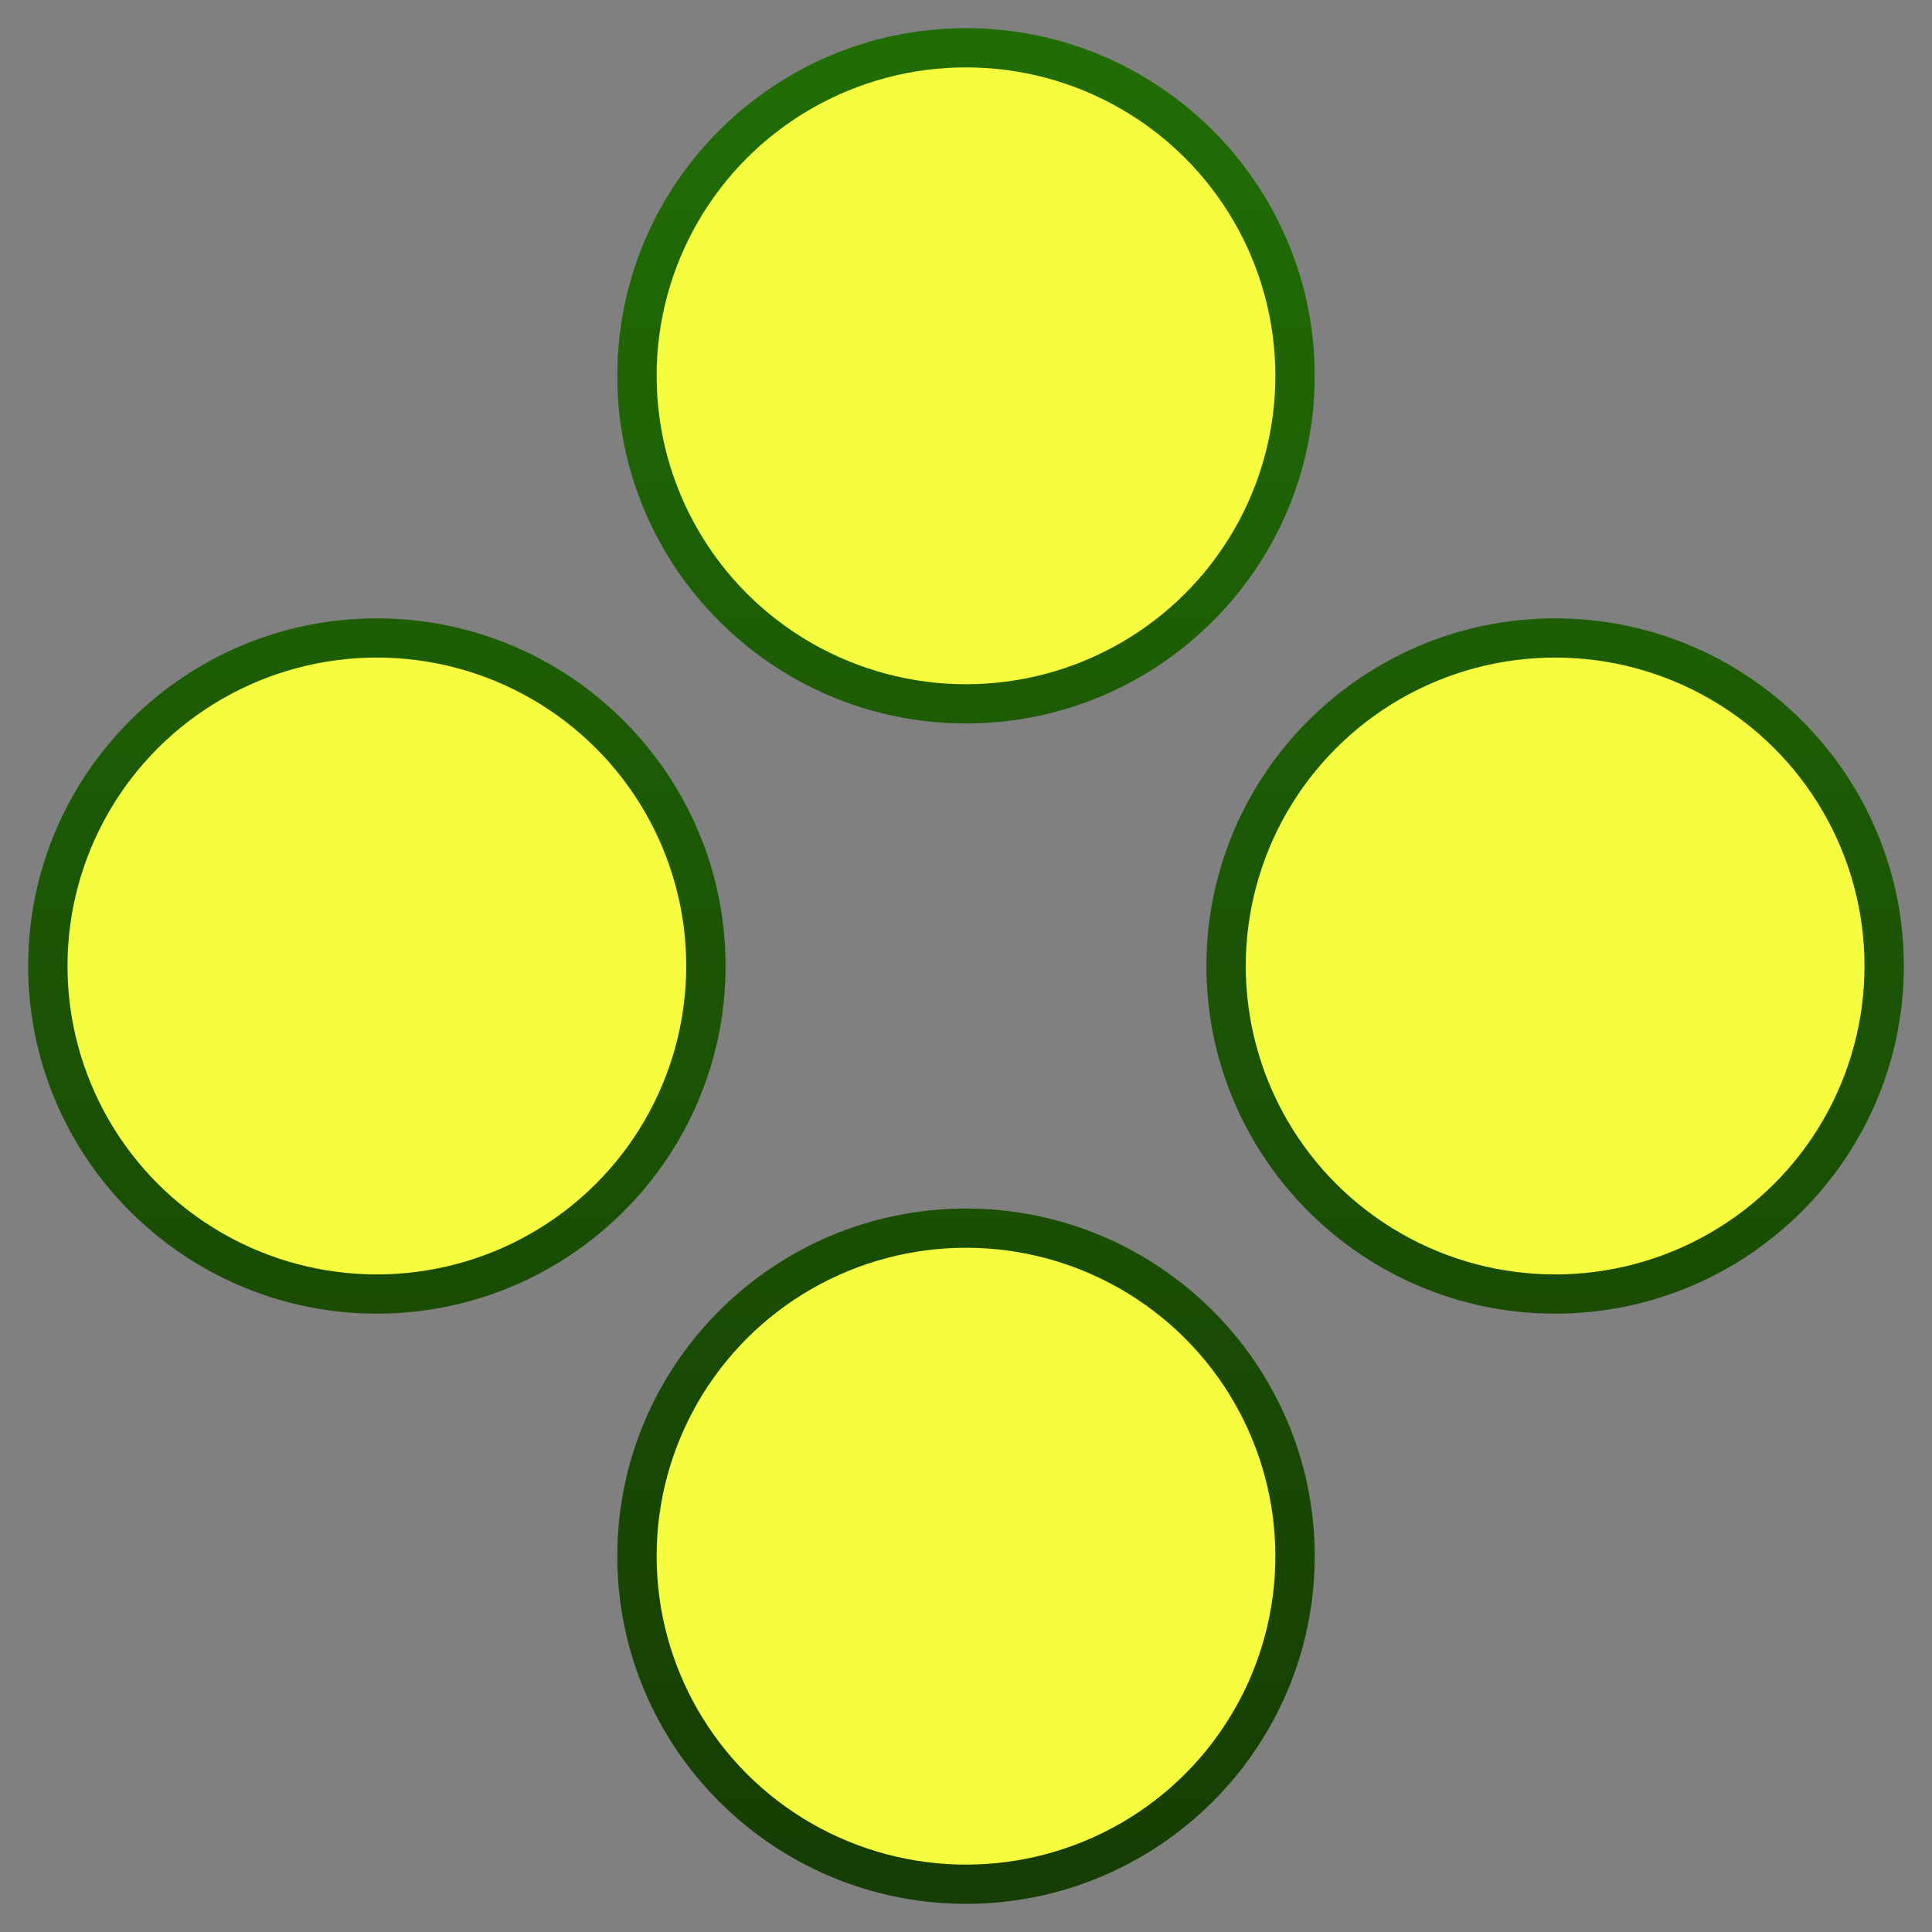 <?xml version="1.0" encoding="UTF-8"?><svg id="Layer_1" xmlns="http://www.w3.org/2000/svg" xmlns:xlink="http://www.w3.org/1999/xlink" viewBox="0 0 334.758 334.758"><rect x="0" y="0" width="334.758" height="334.758" fill="#808080" stroke="none"/><defs><clipPath id="clippath"><path d="M167.379,125.355c-33.317,0-60.421-27.023-60.421-60.239S134.062,4.879,167.379,4.879s60.421,27.022,60.421,60.237-27.104,60.239-60.421,60.239ZM227.8,269.642c0-33.215-27.104-60.239-60.421-60.239s-60.421,27.023-60.421,60.239,27.104,60.237,60.421,60.237,60.421-27.022,60.421-60.237ZM329.879,167.379c0-33.215-27.104-60.237-60.421-60.237s-60.421,27.022-60.421,60.237,27.104,60.237,60.421,60.237,60.421-27.022,60.421-60.237ZM125.721,167.379c0-33.215-27.104-60.237-60.421-60.237S4.879,134.164,4.879,167.379s27.104,60.237,60.421,60.237,60.421-27.022,60.421-60.237Z" style="fill:none; stroke-width:0px;"/></clipPath><linearGradient id="linear-gradient" x1="167.379" y1="-60.132" x2="167.379" y2="394.89" gradientUnits="userSpaceOnUse"><stop offset="0" stop-color="#237705"/><stop offset="1" stop-color="#143304"/></linearGradient></defs><g style="clip-path:url(#clippath);"><rect x="-60.825" y="-60.132" width="456.409" height="455.022" style="fill:url(#linear-gradient); stroke-width:0px;"/></g><ellipse cx="167.379" cy="65.117" rx="53.604" ry="53.441" style="fill:#f6fc3e; stroke-width:0px;"/><ellipse cx="167.379" cy="269.641" rx="53.604" ry="53.441" style="fill:#f6fc3e; stroke-width:0px;"/><ellipse cx="269.459" cy="167.379" rx="53.604" ry="53.441" style="fill:#f6fc3e; stroke-width:0px;"/><ellipse cx="65.3" cy="167.379" rx="53.604" ry="53.441" style="fill:#f6fc3e; stroke-width:0px;"/></svg>